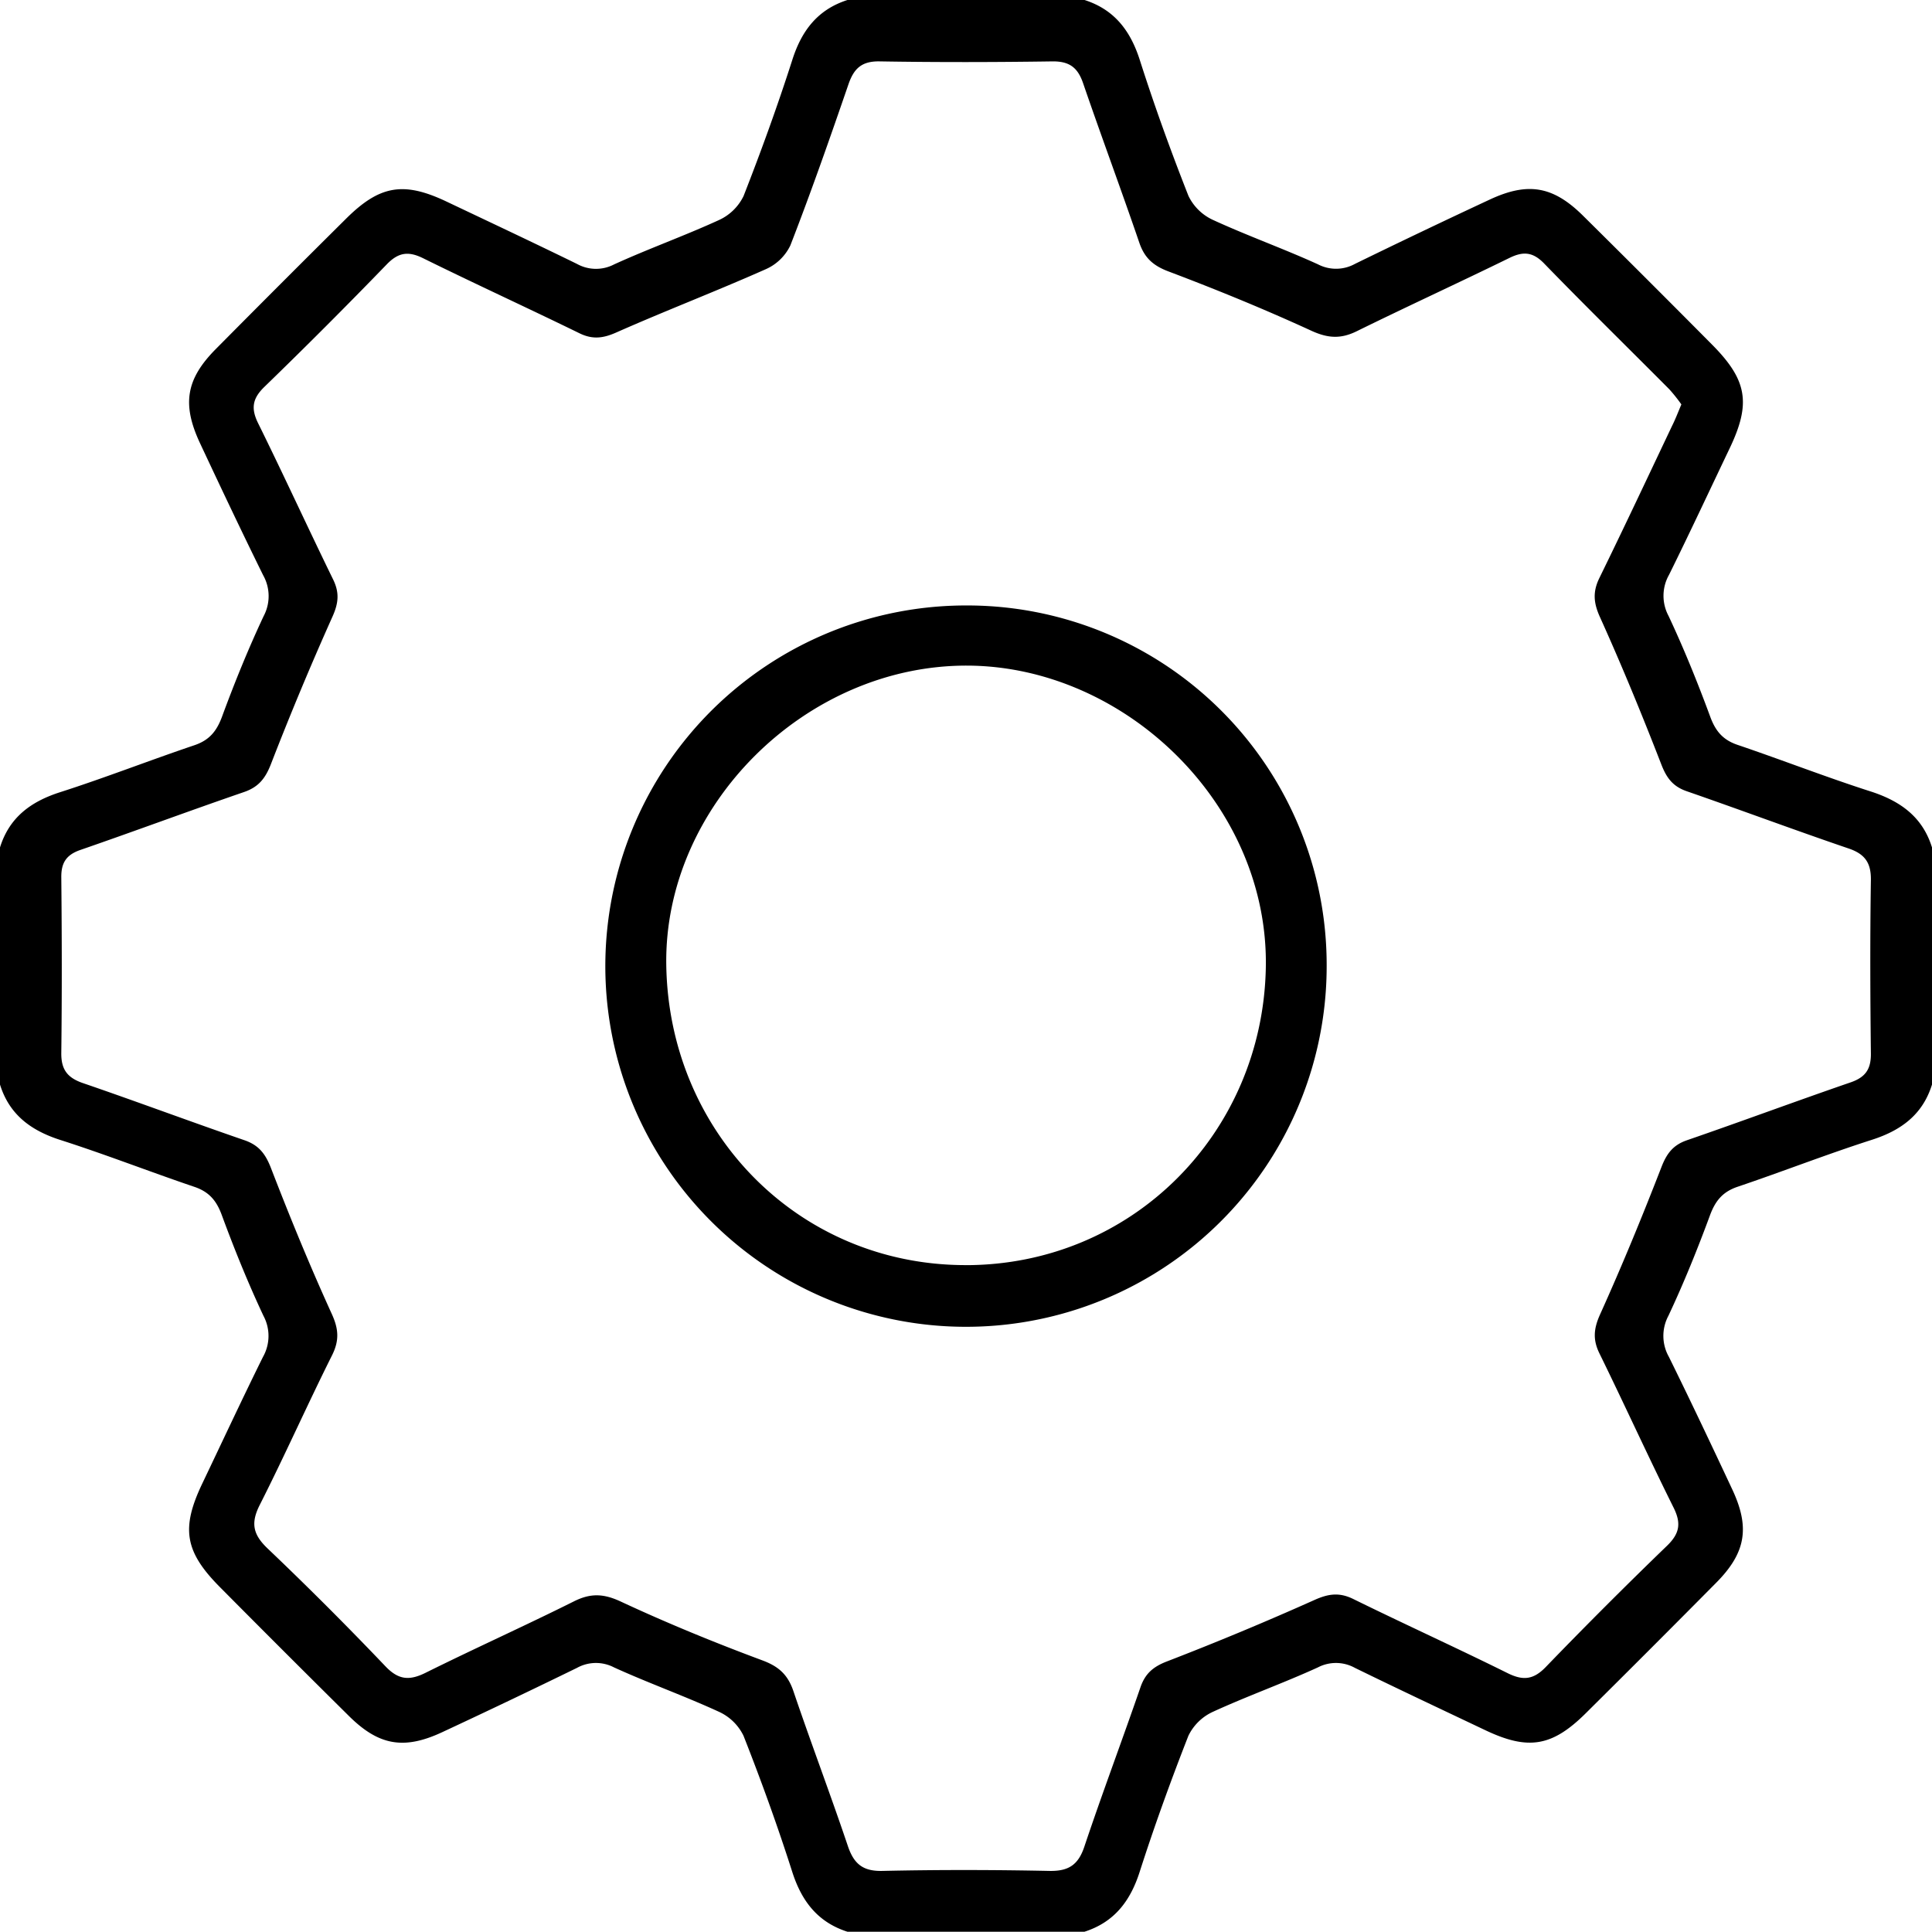 <svg xmlns="http://www.w3.org/2000/svg" viewBox="0 0 440 440"><title>gearicon1000</title><path d="M440,193v54c-2.12,6.83-7,10.43-13.65,12.57-10.3,3.3-20.38,7.25-30.63,10.71-3.33,1.13-5,3.1-6.24,6.38-2.87,7.8-6,15.53-9.51,23a9.71,9.71,0,0,0,.11,9.36c4.93,10,9.7,20.08,14.43,30.18,4.08,8.71,3.09,14.45-3.66,21.26q-14.76,14.9-29.65,29.67c-7.68,7.64-13.12,8.56-22.89,3.93-9.92-4.71-19.86-9.38-29.73-14.21a8.92,8.92,0,0,0-8.44-.11c-7.86,3.59-16,6.49-23.88,10.1a11.54,11.54,0,0,0-5.61,5.47c-4,10.21-7.75,20.56-11.1,31-2.14,6.68-5.8,11.46-12.57,13.63H193c-6.76-2.17-10.43-6.95-12.57-13.63-3.34-10.46-7.08-20.8-11.1-31a11.54,11.54,0,0,0-5.61-5.47c-7.85-3.61-16-6.51-23.88-10.1a8.92,8.92,0,0,0-8.44.11q-15.25,7.45-30.64,14.62c-8.72,4.08-14.46,3.1-21.27-3.64q-14.73-14.58-29.32-29.29c-8.1-8.13-9-13.42-4.09-23.7,4.59-9.61,9.09-19.27,13.81-28.81a9.7,9.7,0,0,0,.11-9.36c-3.53-7.52-6.65-15.24-9.51-23-1.21-3.28-2.91-5.26-6.24-6.38-10.24-3.47-20.33-7.42-30.63-10.71C7,257.43,2.12,253.83,0,247V193c2.12-6.83,7-10.43,13.65-12.57,10.3-3.3,20.38-7.25,30.63-10.71,3.33-1.13,5-3.1,6.24-6.38,2.87-7.8,6-15.52,9.51-23a9.71,9.71,0,0,0-.11-9.36c-4.93-10-9.7-20.08-14.43-30.18C41.41,92,42.39,86.31,49.14,79.5Q63.9,64.6,78.79,49.83c7.68-7.64,13.12-8.56,22.89-3.93,9.92,4.71,19.86,9.38,29.73,14.21a8.92,8.92,0,0,0,8.44.11c7.86-3.59,16-6.49,23.88-10.1a11.54,11.54,0,0,0,5.61-5.47c4-10.21,7.75-20.56,11.1-31C182.57,6.95,186.24,2.17,193,0h54c6.76,2.17,10.43,6.95,12.57,13.63,3.34,10.46,7.08,20.8,11.1,31a11.54,11.54,0,0,0,5.61,5.47c7.85,3.61,16,6.51,23.88,10.1a8.92,8.92,0,0,0,8.44-.11q15.25-7.45,30.64-14.62c8.72-4.08,14.46-3.1,21.27,3.64q14.73,14.58,29.32,29.29c8.1,8.13,9,13.42,4.09,23.7-4.59,9.61-9.09,19.27-13.81,28.81a9.7,9.7,0,0,0-.11,9.36c3.53,7.52,6.65,15.24,9.51,23,1.21,3.28,2.91,5.26,6.24,6.38,10.24,3.47,20.33,7.42,30.63,10.71C433,182.57,437.88,186.17,440,193ZM382.92,92.1a38,38,0,0,0-2.72-3.42c-9.52-9.57-19.15-19-28.56-28.7-2.56-2.63-4.76-2.77-7.89-1.23-11.52,5.64-23.2,11-34.69,16.65-3.61,1.79-6.48,1.68-10.24,0-10.72-4.93-21.66-9.41-32.7-13.58-3.5-1.32-5.46-3.08-6.65-6.55-4.15-12.14-8.63-24.16-12.79-36.29-1.19-3.48-3-5-6.84-5-13.16.19-26.33.22-39.49,0-4.13-.08-5.9,1.64-7.14,5.28C189,31.5,184.71,43.77,180,55.89a11.24,11.24,0,0,1-5.6,5.42c-11.25,5-22.74,9.41-34,14.39-3,1.34-5.42,1.67-8.43.2-11.82-5.78-23.8-11.26-35.59-17.08-3.38-1.67-5.64-1.36-8.29,1.38Q74.39,74.36,60.21,88.11c-2.72,2.64-3.1,4.89-1.42,8.29C64.62,108.2,70.1,120.17,75.88,132c1.46,3,1.21,5.37-.15,8.41Q68.3,157,61.71,174c-1.27,3.27-2.82,5.25-6.16,6.39-12.45,4.28-24.78,8.87-37.22,13.17-3.2,1.1-4.4,2.89-4.37,6.23.13,13.33.16,26.66,0,40-.05,3.82,1.41,5.67,4.93,6.88,12.29,4.21,24.47,8.77,36.76,13,3.37,1.15,4.85,3.2,6.1,6.45,4.31,11.17,8.86,22.25,13.82,33.14,1.56,3.42,1.72,6,.09,9.32C70,319.89,64.87,331.46,59.15,342.75c-2.11,4.17-1.51,6.76,1.81,9.92q13.75,13.1,26.86,26.86c3,3.13,5.49,3.23,9.14,1.42,11.19-5.56,22.6-10.68,33.77-16.26,3.79-1.89,6.75-1.77,10.68.07,10.54,4.91,21.33,9.33,32.24,13.39,3.71,1.38,5.74,3.25,7,6.87,4,11.82,8.44,23.52,12.43,35.36,1.36,4.06,3.38,5.81,7.87,5.71,12.66-.28,25.33-.26,38,0,4.36.09,6.6-1.33,8-5.52,4.07-12.16,8.6-24.17,12.78-36.3,1.08-3.13,2.9-4.68,6-5.88q17-6.56,33.62-14c3.2-1.44,5.69-1.78,8.86-.22,11.66,5.73,23.5,11.11,35.14,16.88,3.53,1.75,5.89,1.51,8.71-1.42q13.52-14,27.57-27.57c2.88-2.78,3.31-5.1,1.52-8.7-5.79-11.63-11.17-23.46-16.89-35.13-1.54-3.14-1.31-5.64.14-8.87,5-11.07,9.61-22.3,14-33.61,1.2-3.09,2.67-5,5.83-6.08,12.44-4.29,24.78-8.88,37.22-13.16,3.38-1.16,4.67-3,4.63-6.57-.15-13.16-.2-26.33,0-39.49.07-4-1.42-6-5.15-7.24-12.3-4.19-24.47-8.74-36.76-13-3.17-1.09-4.61-3-5.81-6.1-4.39-11.31-9-22.54-14-33.61-1.46-3.24-1.64-5.74-.11-8.87,5.64-11.52,11.09-23.13,16.59-34.72C381.55,95.5,382.14,93.95,382.92,92.1Z"/><path d="M302.14,219.89a82.14,82.14,0,1,1-82-82A81.87,81.87,0,0,1,302.14,219.89Zm-82.23,68.24c37.9,0,67.6-30,68.37-67.66.77-37.16-32-68.73-67.94-68.88-36.91-.15-69.17,32-68.6,68.2C152.33,257.92,181.91,288.13,219.91,288.12Z"/></svg>